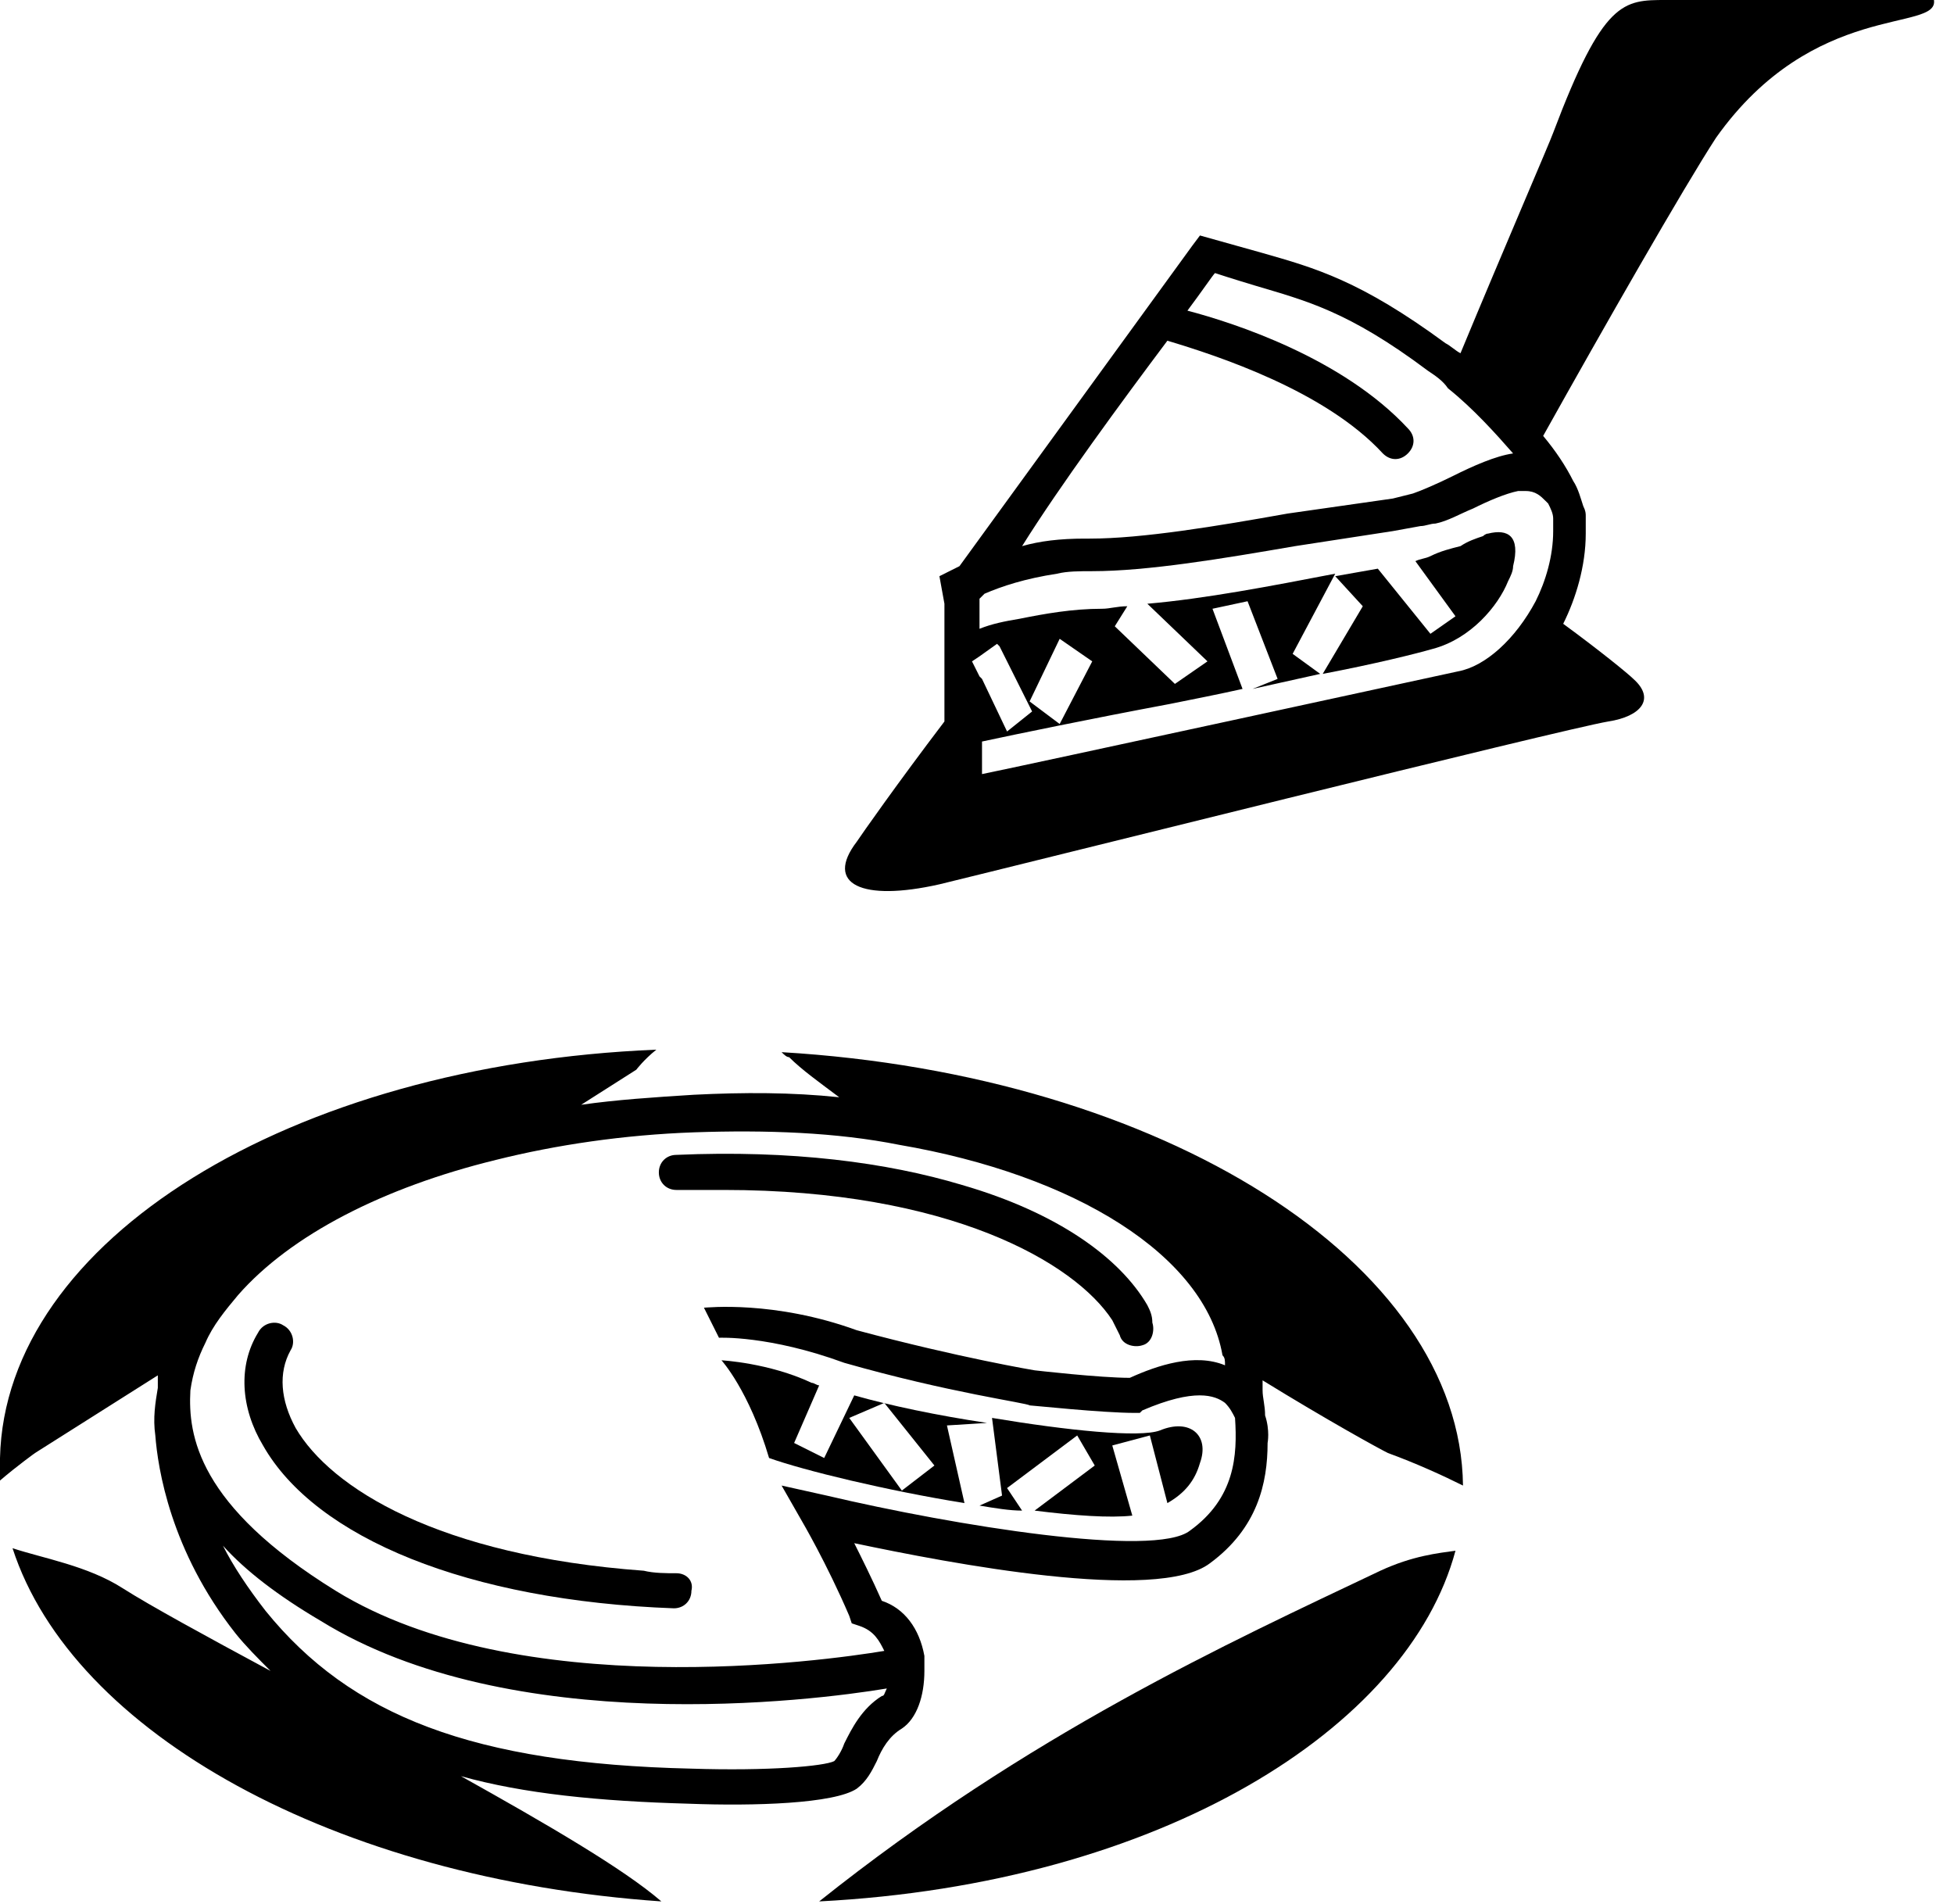 <svg width="78" height="76" viewBox="0 0 78 76" fill="none" xmlns="http://www.w3.org/2000/svg">
<path d="M31.2 42C31.3 42.1 31.4 42.2 31.5 42.2C32 42.7 32.7 43.2 33.5 43.8C31.6 43.6 29.7 43.6 27.7 43.7C26.1 43.8 24.6 43.9 23.2 44.1L25.4 42.7C25.4 42.7 25.7 42.3 26.2 41.9C11.6 42.5 0.2 49.5 0 58.2C0 58.5 0 58.8 0 59.1C0.7 58.5 1.4 58 1.4 58L6.3 54.9V55C6.3 55.1 6.3 55.3 6.3 55.4C6.2 56 6.1 56.6 6.2 57.3C6.3 58.6 6.8 61.9 9.4 65.2C9.8 65.7 10.3 66.2 10.8 66.7C8.2 65.3 6 64.1 4.9 63.4C3.5 62.5 1.7 62.2 0.5 61.8C2.9 69.2 13.4 75 26.4 75.9C24.9 74.6 21.8 72.8 18.4 70.9C20.9 71.6 23.9 71.9 27.5 72C30.1 72.1 33.3 72 34.2 71.4C34.6 71.1 34.8 70.7 35 70.3C35.2 69.8 35.5 69.3 36 69C36.6 68.6 36.9 67.7 36.9 66.7C36.9 66.5 36.9 66.3 36.9 66.1C36.7 65 36.1 64.2 35.2 63.9C34.8 63 34.4 62.2 34.1 61.6C37.9 62.4 46.2 64 48.3 62.4C50.2 61 50.6 59.2 50.6 57.6C50.6 57.6 50.7 57.1 50.5 56.5C50.5 56.1 50.4 55.8 50.4 55.5V55.1C53 56.7 55 57.8 55.4 58C56.5 58.4 57.6 58.9 58.4 59.3C58.3 50.4 46.4 42.9 31.2 42ZM48.9 54.5C47.7 54 46.2 54.5 45.1 55C43.9 55 41.3 54.7 41.3 54.7C41.3 54.7 38.3 54.2 34.2 53.1C30.9 51.9 28.2 52.2 28.1 52.2L28.7 53.4C28.7 53.4 30.7 53.3 33.7 54.4C37.9 55.6 41 56 41.1 56.1C41.2 56.1 44 56.4 45.3 56.4H45.5L45.6 56.3C47.7 55.4 48.5 55.7 48.9 56C49.1 56.2 49.2 56.4 49.3 56.6C49.4 58.1 49.3 59.8 47.5 61.1C46.1 62.2 38.1 60.9 33 59.7L31.2 59.3L32 60.7C32 60.7 33 62.4 33.9 64.5L34 64.8L34.3 64.9C34.9 65.1 35.1 65.5 35.3 65.9C32.9 66.3 20.7 68 13.4 63.5C7.9 60.1 7.5 57.3 7.6 55.5C7.7 54.8 7.9 54.2 8.2 53.6C8.5 52.9 9 52.3 9.5 51.7C11.6 49.3 15.3 47.4 19.8 46.3C22.2 45.7 24.9 45.3 27.7 45.2C30.6 45.1 33.4 45.2 35.9 45.7C42.9 46.9 48.1 50.1 48.8 54.1C48.9 54.2 48.9 54.3 48.9 54.5ZM33.7 69.6C33.6 69.9 33.4 70.2 33.3 70.3C32.9 70.5 30.7 70.7 27.6 70.6C18.9 70.4 14 68.5 10.6 64.3C9.9 63.4 9.3 62.5 8.9 61.7C9.8 62.7 11.1 63.7 12.8 64.7C20.4 69.4 32.4 67.9 35.4 67.4C35.3 67.6 35.3 67.7 35.2 67.7C34.4 68.2 34 69 33.7 69.6Z" fill="black"/>
<path d="M32.7 75.9C46.3 75.2 56.2 69 58.1 61.9C57.4 62 56.4 62.1 55.1 62.7C49 65.6 41.1 69.2 32.7 75.9Z" fill="black"/>
<path d="M66.5 0C64.8 0 64 0 62 5.3C61.9 5.6 60 10 58.3 14.1C58.1 14 57.9 13.8 57.7 13.7C54.3 11.2 52.5 10.7 50.4 10.1L47.9 9.4L47.6 9.8L38.3 22.6C38.1 22.7 37.9 22.8 37.7 22.9L37.5 23L37.7 24.1V28.8C35.8 31.3 34.4 33.3 34.2 33.6C32.9 35.3 34.4 36 37.5 35.3C40.8 34.5 62.4 29.1 64.2 28.8C65.5 28.6 66.1 27.9 65.2 27.1C65 26.9 63.9 26 62.4 24.9C62.9 23.9 63.3 22.6 63.3 21.3C63.3 21.3 63.3 21.2 63.3 21.1C63.3 21 63.3 20.8 63.3 20.7V20.6C63.3 20.5 63.3 20.4 63.2 20.2C63.1 19.9 63 19.5 62.8 19.2C62.5 18.6 62.1 18 61.6 17.4C64 13.1 67.2 7.5 68.5 5.5C72.4 0 77.4 1.3 77.2 0H66.5ZM41.2 28.4L40.2 29.2L39.2 27.1L39.1 27L38.8 26.4L39.1 26.2L39.8 25.7L39.9 25.8L41.2 28.4ZM41.1 28L42.3 25.5L43.6 26.4L42.3 28.9L41.1 28ZM58.2 26.8C58.2 26.8 40.7 30.6 39.2 30.9C39.2 30.6 39.2 30.1 39.2 29.6C40.6 29.3 43.5 28.7 46.7 28.1C47.7 27.9 48.7 27.7 49.6 27.5L48.4 24.3L49.8 24L51 27.1L50 27.5C50.9 27.3 51.8 27.1 52.7 26.9L51.6 26.1L53.3 22.9C50.7 23.4 48.1 23.9 45.8 24.1L48.2 26.4L46.9 27.3L44.5 25L45 24.2C44.6 24.2 44.3 24.3 44 24.3C42.8 24.3 41.7 24.5 40.7 24.7C40.1 24.8 39.6 24.9 39.1 25.1C39.1 24.5 39.1 24 39.1 23.9C39.1 23.9 39.2 23.8 39.3 23.7C40 23.4 40.9 23.1 42.2 22.9C42.6 22.8 43.1 22.8 43.6 22.8C45.8 22.8 48.8 22.3 51.7 21.8L55.6 21.2L56.7 21C56.9 21 57.1 20.9 57.3 20.9C57.8 20.8 58.3 20.5 58.8 20.3C59.4 20 60.1 19.7 60.6 19.6C60.7 19.6 60.8 19.6 60.9 19.6C61.3 19.6 61.5 19.8 61.7 20L61.8 20.1C61.9 20.3 62 20.5 62 20.7C62 20.8 62 20.9 62 20.9V21C62 21.1 62 21.1 62 21.2C62 22.2 61.7 23.2 61.3 24C60.5 25.5 59.3 26.6 58.2 26.8ZM46.6 13.6C48.6 14.2 52.9 15.6 55.2 18.1C55.5 18.4 55.9 18.4 56.2 18.1C56.5 17.8 56.5 17.4 56.2 17.1C53.6 14.3 49.3 12.9 47.4 12.4C48 11.6 48.4 11 48.5 10.9C49.1 11.1 50.1 11.4 50.1 11.4C52.1 12 53.8 12.4 57 14.8C57.3 15 57.6 15.2 57.8 15.5C58.8 16.3 59.7 17.3 60.4 18.1C59.7 18.2 58.8 18.6 58 19C57.4 19.3 56.7 19.6 56.4 19.7L56 19.8L55.6 19.9L51.4 20.5C48.6 21 45.6 21.5 43.5 21.5C43.4 21.5 43.3 21.5 43.3 21.5C42.3 21.5 41.5 21.6 40.8 21.8C42.3 19.4 44.8 16 46.6 13.6Z" fill="black"/>
<path d="M38.5 60L37.8 56.9L39.4 56.8C37.4 56.5 35.5 56.1 34.1 55.7L32.9 58.2L31.7 57.6L32.7 55.3C32.6 55.3 32.5 55.2 32.4 55.2C30.7 54.4 28.8 54.3 28.8 54.3C28.8 54.3 29.9 55.5 30.7 58.2C32.1 58.7 35.4 59.5 38.5 60ZM35.3 56L37.3 58.5L36 59.5L33.9 56.6L35.3 56Z" fill="black"/>
<path d="M39.1 60.1C39.7 60.2 40.3 60.3 40.8 60.3L40.2 59.4L43 57.3L43.7 58.5L41.3 60.3C42.9 60.5 44.3 60.6 45.2 60.5L44.4 57.7L45.9 57.3L46.6 60C47.3 59.6 47.7 59.1 47.9 58.4C48.3 57.3 47.5 56.6 46.3 57.1C45.5 57.4 42.6 57.1 39.6 56.6L40 59.7L39.1 60.1Z" fill="black"/>
<path d="M45.8 52.1C44.7 50.2 42.2 48.4 38.4 47.3C35.4 46.4 31.6 45.9 27 46.1C26.6 46.1 26.3 46.4 26.3 46.8C26.3 47.2 26.6 47.5 27 47.5C27.7 47.5 28.3 47.5 28.9 47.5C37.9 47.5 42.9 50.4 44.4 52.7C44.5 52.9 44.6 53.1 44.7 53.3C44.8 53.7 45.3 53.8 45.6 53.7C46 53.6 46.1 53.1 46 52.8C46 52.5 45.9 52.3 45.8 52.1Z" fill="black"/>
<path d="M27 62.8C26.6 62.8 26.1 62.8 25.7 62.7C17.5 62.1 13.2 59.4 11.8 57C11.2 55.9 11.1 54.8 11.6 53.9C11.8 53.6 11.7 53.1 11.3 52.9C11 52.7 10.5 52.8 10.3 53.2C9.5 54.5 9.6 56.2 10.5 57.7C12.6 61.4 18.7 63.9 26.9 64.2C27.3 64.2 27.6 63.9 27.6 63.5C27.7 63.1 27.4 62.8 27 62.8Z" fill="black"/>
<path d="M59.4 21.3C59.3 21.3 59.2 21.4 59.2 21.4C58.9 21.5 58.6 21.6 58.3 21.8C57.9 21.9 57.5 22 57.1 22.2C56.9 22.3 56.7 22.3 56.5 22.4L58.1 24.6L57.1 25.3L55 22.7C54.4 22.8 53.9 22.9 53.3 23L54.4 24.2L52.8 26.9C54.9 26.5 56.5 26.1 57.2 25.9C58.7 25.5 59.8 24.2 60.2 23.2C60.3 23 60.4 22.8 60.4 22.6C60.7 21.4 60.2 21.1 59.4 21.3Z" fill="black"/>
</svg>
